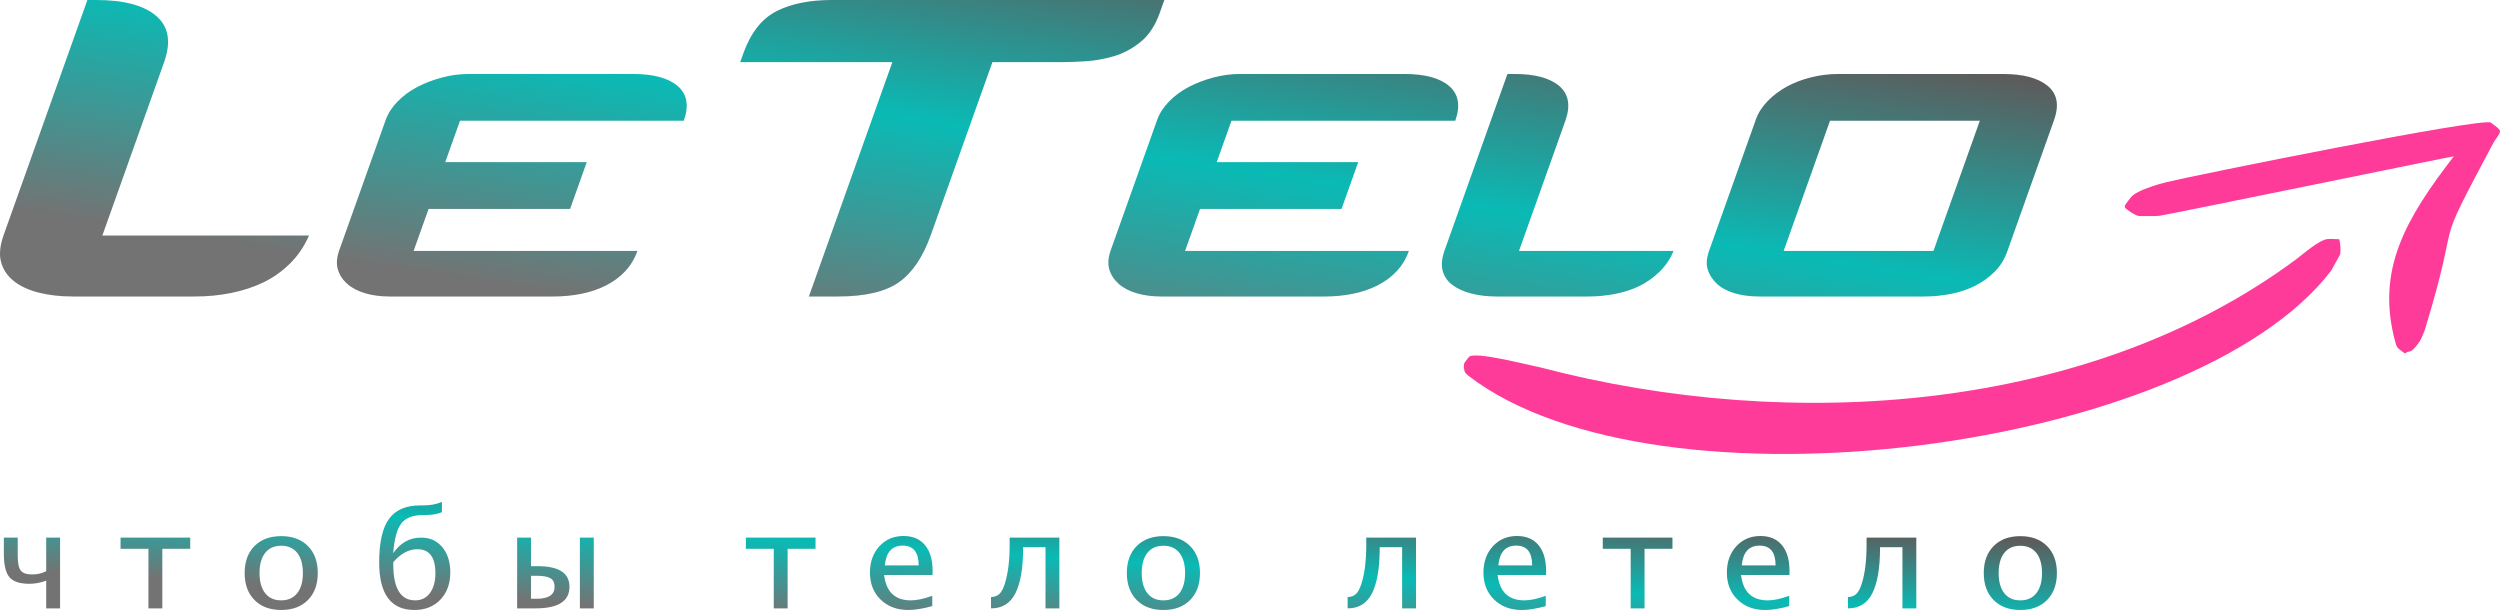 <svg width="297" height="73" viewBox="0 0 297 73" fill="none" xmlns="http://www.w3.org/2000/svg">
<path fill-rule="evenodd" clip-rule="evenodd" d="M174.391 44.598L174.496 44.678C196.919 61.847 260.455 53.663 276.942 32.162L277.998 30.248C278.12 29.867 278.022 28.764 277.906 28.422C277.68 28.408 277.505 28.402 277.269 28.398C277.145 28.396 277.084 28.389 276.951 28.386L276.571 28.392C275.54 28.456 273.624 30.182 272.77 30.814C248.348 48.933 212.992 51.537 182.951 43.636C181.346 43.331 175.075 41.662 174.485 42.431L174.01 43.05C173.896 43.253 173.867 43.472 173.943 43.897C173.996 44.193 174.07 44.352 174.391 44.598H174.391Z" fill="#FF3B9A"/>
<path fill-rule="evenodd" clip-rule="evenodd" d="M252.571 24.797C253.049 25.163 253.65 25.602 254.145 25.666L255.92 25.668C256.205 25.664 256.261 25.662 256.549 25.634C258.478 25.324 291.291 18.561 291.505 18.575C285.845 25.956 282.195 32.039 284.576 40.686C284.783 41.438 284.893 41.372 285.706 41.995C286.37 41.484 286.196 42.231 287.264 40.838C287.496 40.536 287.569 40.392 287.704 40.083C287.787 39.895 287.951 39.526 288.043 39.278C292.816 23.647 288.505 31.434 296.235 16.937C297.013 15.729 297.265 15.635 296.673 15.146L295.92 14.569C295.042 13.896 260.714 20.818 257.354 21.647C256.365 21.891 254.948 22.327 254.02 22.808C253.142 23.264 253.089 23.537 252.504 24.298C252.378 24.463 252.405 24.67 252.571 24.797V24.797Z" fill="#FF3B9A"/>
<path d="M5.489 72.274V68.977C4.833 69.228 4.169 69.355 3.502 69.355C2.357 69.355 1.564 69.093 1.121 68.57C0.677 68.046 0.457 67.113 0.457 65.767V63.866H2.106V66.063C2.106 66.904 2.226 67.478 2.469 67.785C2.709 68.092 3.159 68.245 3.817 68.245C4.438 68.245 4.993 68.115 5.488 67.859V63.866H7.137V72.274H5.488H5.489ZM17.635 72.274V65.199H14.321V63.866H22.598V65.199H19.284V72.274H17.635ZM33.408 72.465C32.072 72.465 31.013 72.071 30.234 71.282C29.453 70.494 29.064 69.424 29.064 68.073C29.064 66.724 29.453 65.656 30.234 64.871C31.013 64.086 32.072 63.691 33.408 63.691C34.745 63.691 35.804 64.085 36.583 64.871C37.364 65.656 37.752 66.724 37.752 68.073C37.752 69.424 37.364 70.495 36.583 71.282C35.804 72.071 34.745 72.465 33.408 72.465ZM33.405 71.323C34.221 71.323 34.856 71.039 35.309 70.471C35.758 69.906 35.983 69.104 35.983 68.073C35.983 67.045 35.758 66.247 35.309 65.68C34.856 65.117 34.221 64.834 33.405 64.834C32.587 64.834 31.951 65.117 31.505 65.68C31.056 66.247 30.832 67.045 30.832 68.073C30.832 69.104 31.056 69.906 31.505 70.471C31.951 71.039 32.587 71.323 33.405 71.323ZM46.712 65.717C47.562 64.482 48.669 63.867 50.037 63.867C51.073 63.867 51.912 64.245 52.545 65.001C53.177 65.757 53.495 66.756 53.495 67.999C53.495 69.335 53.103 70.414 52.321 71.235C51.537 72.055 50.507 72.465 49.233 72.465C46.442 72.465 45.046 70.58 45.046 66.812C45.046 64.443 45.432 62.722 46.208 61.651C46.98 60.58 48.222 60.043 49.934 60.043H50.286C51.107 60.043 51.846 59.906 52.498 59.631V60.852C51.981 61.074 51.308 61.186 50.484 61.186H50.284C49.067 61.186 48.203 61.513 47.688 62.167C47.17 62.822 46.846 64.005 46.712 65.717ZM46.729 66.772L46.72 67.037C46.72 69.895 47.591 71.323 49.328 71.323C50.063 71.323 50.647 71.032 51.079 70.448C51.511 69.864 51.726 69.078 51.726 68.092C51.726 66.196 51.01 65.247 49.58 65.247C48.569 65.247 47.619 65.755 46.729 66.772H46.729ZM61.437 72.274V63.867H63.086V67.262H63.884C66.398 67.262 67.654 68.076 67.654 69.707C67.654 71.418 66.317 72.274 63.644 72.274H61.438H61.437ZM68.89 72.274V63.867H70.539V72.274H68.89ZM63.086 71.132H63.747C65.173 71.132 65.885 70.659 65.885 69.713C65.885 69.239 65.724 68.901 65.404 68.702C65.081 68.504 64.539 68.404 63.773 68.404H63.086V71.132H63.086ZM91.922 72.274V65.199H88.608V63.867H96.885V65.199H93.57V72.274H91.922ZM110.752 72.005C109.644 72.312 108.696 72.465 107.907 72.465C106.559 72.465 105.462 72.052 104.618 71.23C103.774 70.408 103.35 69.343 103.35 68.031C103.35 66.759 103.722 65.715 104.469 64.898C105.216 64.083 106.172 63.676 107.337 63.676C108.439 63.676 109.292 64.038 109.893 64.763C110.494 65.488 110.795 66.513 110.795 67.843L110.786 68.308H105.033C105.274 70.318 106.335 71.323 108.216 71.323C108.905 71.323 109.749 71.144 110.752 70.784V72.005ZM105.119 67.167H109.137C109.137 65.601 108.504 64.819 107.243 64.819C105.972 64.819 105.265 65.601 105.119 67.167ZM117.732 72.275V70.934C118.155 70.916 118.487 70.789 118.731 70.557C118.974 70.324 119.183 69.93 119.363 69.372C119.753 68.169 119.947 66.612 119.947 64.695V63.867H125.854V72.275H124.206V65.009H121.544V65.157C121.544 67.495 121.238 69.274 120.625 70.493C120.021 71.68 119.059 72.275 117.732 72.275ZM138.213 72.466C136.877 72.466 135.818 72.072 135.039 71.283C134.258 70.495 133.869 69.424 133.869 68.074C133.869 66.725 134.258 65.657 135.039 64.872C135.818 64.087 136.877 63.692 138.213 63.692C139.55 63.692 140.609 64.086 141.387 64.872C142.169 65.657 142.557 66.725 142.557 68.074C142.557 69.424 142.169 70.496 141.387 71.283C140.609 72.072 139.55 72.466 138.213 72.466ZM138.21 71.324C139.026 71.324 139.661 71.04 140.113 70.472C140.563 69.907 140.789 69.105 140.789 68.074C140.789 67.046 140.562 66.248 140.113 65.681C139.661 65.118 139.026 64.835 138.21 64.835C137.392 64.835 136.756 65.118 136.31 65.681C135.861 66.248 135.637 67.046 135.637 68.074C135.637 69.105 135.861 69.907 136.31 70.472C136.756 71.04 137.392 71.324 138.21 71.324ZM160.098 72.275V70.935C160.521 70.916 160.853 70.79 161.097 70.557C161.34 70.325 161.549 69.93 161.729 69.372C162.118 68.169 162.313 66.612 162.313 64.695V63.867H168.22V72.275H166.572V65.009H163.909V65.158C163.909 67.495 163.603 69.274 162.991 70.493C162.387 71.681 161.425 72.275 160.098 72.275ZM183.636 72.006C182.527 72.313 181.58 72.466 180.79 72.466C179.443 72.466 178.346 72.053 177.502 71.231C176.657 70.409 176.234 69.344 176.234 68.032C176.234 66.76 176.606 65.716 177.353 64.898C178.1 64.084 179.056 63.677 180.22 63.677C181.322 63.677 182.175 64.039 182.777 64.764C183.378 65.489 183.678 66.514 183.678 67.844L183.67 68.309H177.917C178.157 70.319 179.219 71.324 181.1 71.324C181.789 71.324 182.633 71.144 183.636 70.784V72.006ZM178.003 67.168H182.021C182.021 65.602 181.388 64.82 180.126 64.82C178.856 64.82 178.149 65.602 178.003 67.168ZM193.724 72.276V65.201H190.41V63.868H198.687V65.201H195.373V72.276H193.724ZM212.554 72.006C211.446 72.313 210.498 72.466 209.709 72.466C208.361 72.466 207.265 72.054 206.42 71.231C205.576 70.409 205.152 69.344 205.152 68.032C205.152 66.761 205.524 65.716 206.271 64.899C207.018 64.085 207.974 63.678 209.139 63.678C210.241 63.678 211.094 64.04 211.695 64.764C212.296 65.489 212.596 66.515 212.596 67.845L212.588 68.309H206.836C207.076 70.319 208.138 71.325 210.018 71.325C210.708 71.325 211.552 71.145 212.554 70.785V72.006ZM206.921 67.168H210.939C210.939 65.603 210.306 64.82 209.044 64.82C207.774 64.82 207.067 65.603 206.921 67.168ZM219.534 72.276V70.936C219.957 70.917 220.29 70.79 220.533 70.558C220.776 70.326 220.985 69.931 221.165 69.373C221.555 68.17 221.749 66.613 221.749 64.696V63.868H227.657V72.276H226.008V65.01H223.346V65.159C223.346 67.496 223.04 69.275 222.427 70.494C221.823 71.682 220.862 72.276 219.534 72.276ZM240.015 72.467C238.679 72.467 237.62 72.073 236.842 71.285C236.06 70.497 235.671 69.426 235.671 68.075C235.671 66.727 236.061 65.659 236.842 64.873C237.62 64.088 238.679 63.694 240.015 63.694C241.352 63.694 242.411 64.088 243.189 64.873C243.971 65.659 244.359 66.727 244.359 68.075C244.359 69.426 243.97 70.497 243.189 71.285C242.411 72.073 241.352 72.467 240.015 72.467ZM240.013 71.325C240.828 71.325 241.464 71.042 241.915 70.473C242.365 69.908 242.591 69.106 242.591 68.076C242.591 67.047 242.365 66.249 241.915 65.682C241.464 65.119 240.828 64.837 240.013 64.837C239.194 64.837 238.558 65.119 238.112 65.682C237.663 66.249 237.44 67.047 237.44 68.076C237.44 69.106 237.663 69.908 238.112 70.473C238.558 71.042 239.194 71.325 240.013 71.325Z" fill="url(#paint0_linear_3411_213)"/>
<path d="M36.706 27.983C36.161 29.248 35.417 30.349 34.474 31.286C33.53 32.224 32.478 32.974 31.316 33.536C30.154 34.099 28.88 34.52 27.489 34.801C26.1 35.083 24.655 35.224 23.154 35.224H8.665C7.164 35.224 5.812 35.071 4.607 34.766C3.402 34.462 2.417 34.005 1.649 33.395C0.881 32.787 0.375 32.036 0.13 31.146C-0.116 30.256 -0.013 29.178 0.438 27.912L10.381 0.001H11.436C14.719 0.001 17.096 0.634 18.567 1.899C20.039 3.165 20.349 4.993 19.498 7.383L12.159 27.983H36.707L36.706 27.983ZM67.727 24.819H50.916L49.138 29.81H75.725C75.391 30.748 74.904 31.556 74.263 32.235C73.623 32.915 72.859 33.477 71.975 33.923C71.089 34.368 70.117 34.696 69.056 34.907C67.996 35.118 66.904 35.224 65.778 35.224H46.295C45.217 35.224 44.243 35.095 43.374 34.837C42.504 34.579 41.793 34.204 41.242 33.712C40.69 33.22 40.321 32.646 40.133 31.989C39.944 31.333 40.001 30.584 40.301 29.74L45.811 14.273C46.095 13.476 46.569 12.738 47.233 12.058C47.897 11.378 48.676 10.804 49.57 10.335C50.463 9.867 51.441 9.492 52.503 9.211C53.565 8.929 54.611 8.789 55.642 8.789H75.196C77.635 8.789 79.409 9.269 80.521 10.23C81.632 11.191 81.87 12.561 81.236 14.343H54.649L52.895 19.264H69.706L67.727 24.819H67.727ZM137.773 1.547C137.238 3.047 136.477 4.195 135.49 4.992C134.503 5.789 133.447 6.352 132.322 6.68C131.197 7.007 130.083 7.207 128.979 7.277C127.876 7.347 126.925 7.382 126.128 7.382H117.899L110.585 27.911C109.651 30.536 108.384 32.412 106.788 33.536C105.192 34.661 102.776 35.224 99.54 35.224H96.094L106.012 7.382H87.935L88.286 6.398C89.171 3.914 90.487 2.227 92.235 1.336C93.982 0.446 96.169 0 98.794 0H138.324L137.773 1.547V1.547ZM159.376 24.819H142.565L140.787 29.81H167.374C167.041 30.748 166.554 31.556 165.912 32.235C165.272 32.915 164.509 33.477 163.624 33.923C162.738 34.368 161.766 34.696 160.705 34.907C159.645 35.118 158.553 35.224 157.428 35.224H137.945C136.866 35.224 135.892 35.095 135.023 34.837C134.153 34.579 133.442 34.204 132.892 33.712C132.339 33.22 131.97 32.646 131.782 31.989C131.594 31.333 131.65 30.584 131.95 29.74L137.46 14.273C137.744 13.476 138.218 12.738 138.882 12.058C139.546 11.378 140.325 10.804 141.219 10.335C142.113 9.867 143.09 9.492 144.152 9.211C145.214 8.929 146.26 8.789 147.291 8.789H166.845C169.284 8.789 171.059 9.269 172.17 10.23C173.281 11.191 173.52 12.561 172.885 14.343H146.298L144.545 19.264H161.355L159.376 24.819H159.376ZM198.815 29.81C198.434 30.748 197.884 31.568 197.164 32.271C196.445 32.974 195.658 33.536 194.805 33.958C193.952 34.38 192.995 34.696 191.935 34.907C190.875 35.118 189.782 35.224 188.657 35.224H177.825C176.7 35.224 175.686 35.106 174.785 34.871C173.884 34.637 173.137 34.297 172.545 33.852C171.954 33.407 171.568 32.845 171.388 32.165C171.209 31.485 171.286 30.677 171.619 29.74L179.083 8.788H179.927C182.365 8.788 184.14 9.269 185.252 10.229C186.363 11.19 186.601 12.561 185.967 14.342L180.457 29.809H198.815V29.81ZM238.46 29.881C238.126 30.818 237.631 31.615 236.975 32.271C236.319 32.927 235.56 33.477 234.698 33.923C233.837 34.368 232.876 34.696 231.815 34.907C230.755 35.118 229.663 35.224 228.538 35.224H208.983C207.905 35.224 206.932 35.095 206.062 34.837C205.192 34.579 204.494 34.204 203.966 33.712C203.438 33.22 203.076 32.657 202.879 32.025C202.682 31.392 202.734 30.654 203.035 29.81L208.595 14.202C208.879 13.405 209.353 12.667 210.017 11.987C210.681 11.308 211.449 10.734 212.318 10.265C213.189 9.796 214.151 9.433 215.204 9.175C216.257 8.918 217.323 8.789 218.401 8.789H237.955C240.346 8.789 242.113 9.258 243.257 10.195C244.4 11.132 244.654 12.492 244.019 14.273L238.459 29.881H238.46ZM235.203 14.343H217.408L211.898 29.81H229.693L235.203 14.343Z" fill="url(#paint1_linear_3411_213)"/>
<defs>
<linearGradient id="paint0_linear_3411_213" x1="121.851" y1="75.093" x2="122.966" y2="57.002" gradientUnits="userSpaceOnUse">
<stop stop-color="#737373"/>
<stop offset="0.502" stop-color="#0ABAB5"/>
<stop offset="1" stop-color="#5C5C5C"/>
</linearGradient>
<linearGradient id="paint1_linear_3411_213" x1="119.468" y1="43.277" x2="127.462" y2="-8.054" gradientUnits="userSpaceOnUse">
<stop stop-color="#737373"/>
<stop offset="0.522" stop-color="#0ABAB5"/>
<stop offset="1" stop-color="#5C5C5C"/>
</linearGradient>
</defs>
</svg>
